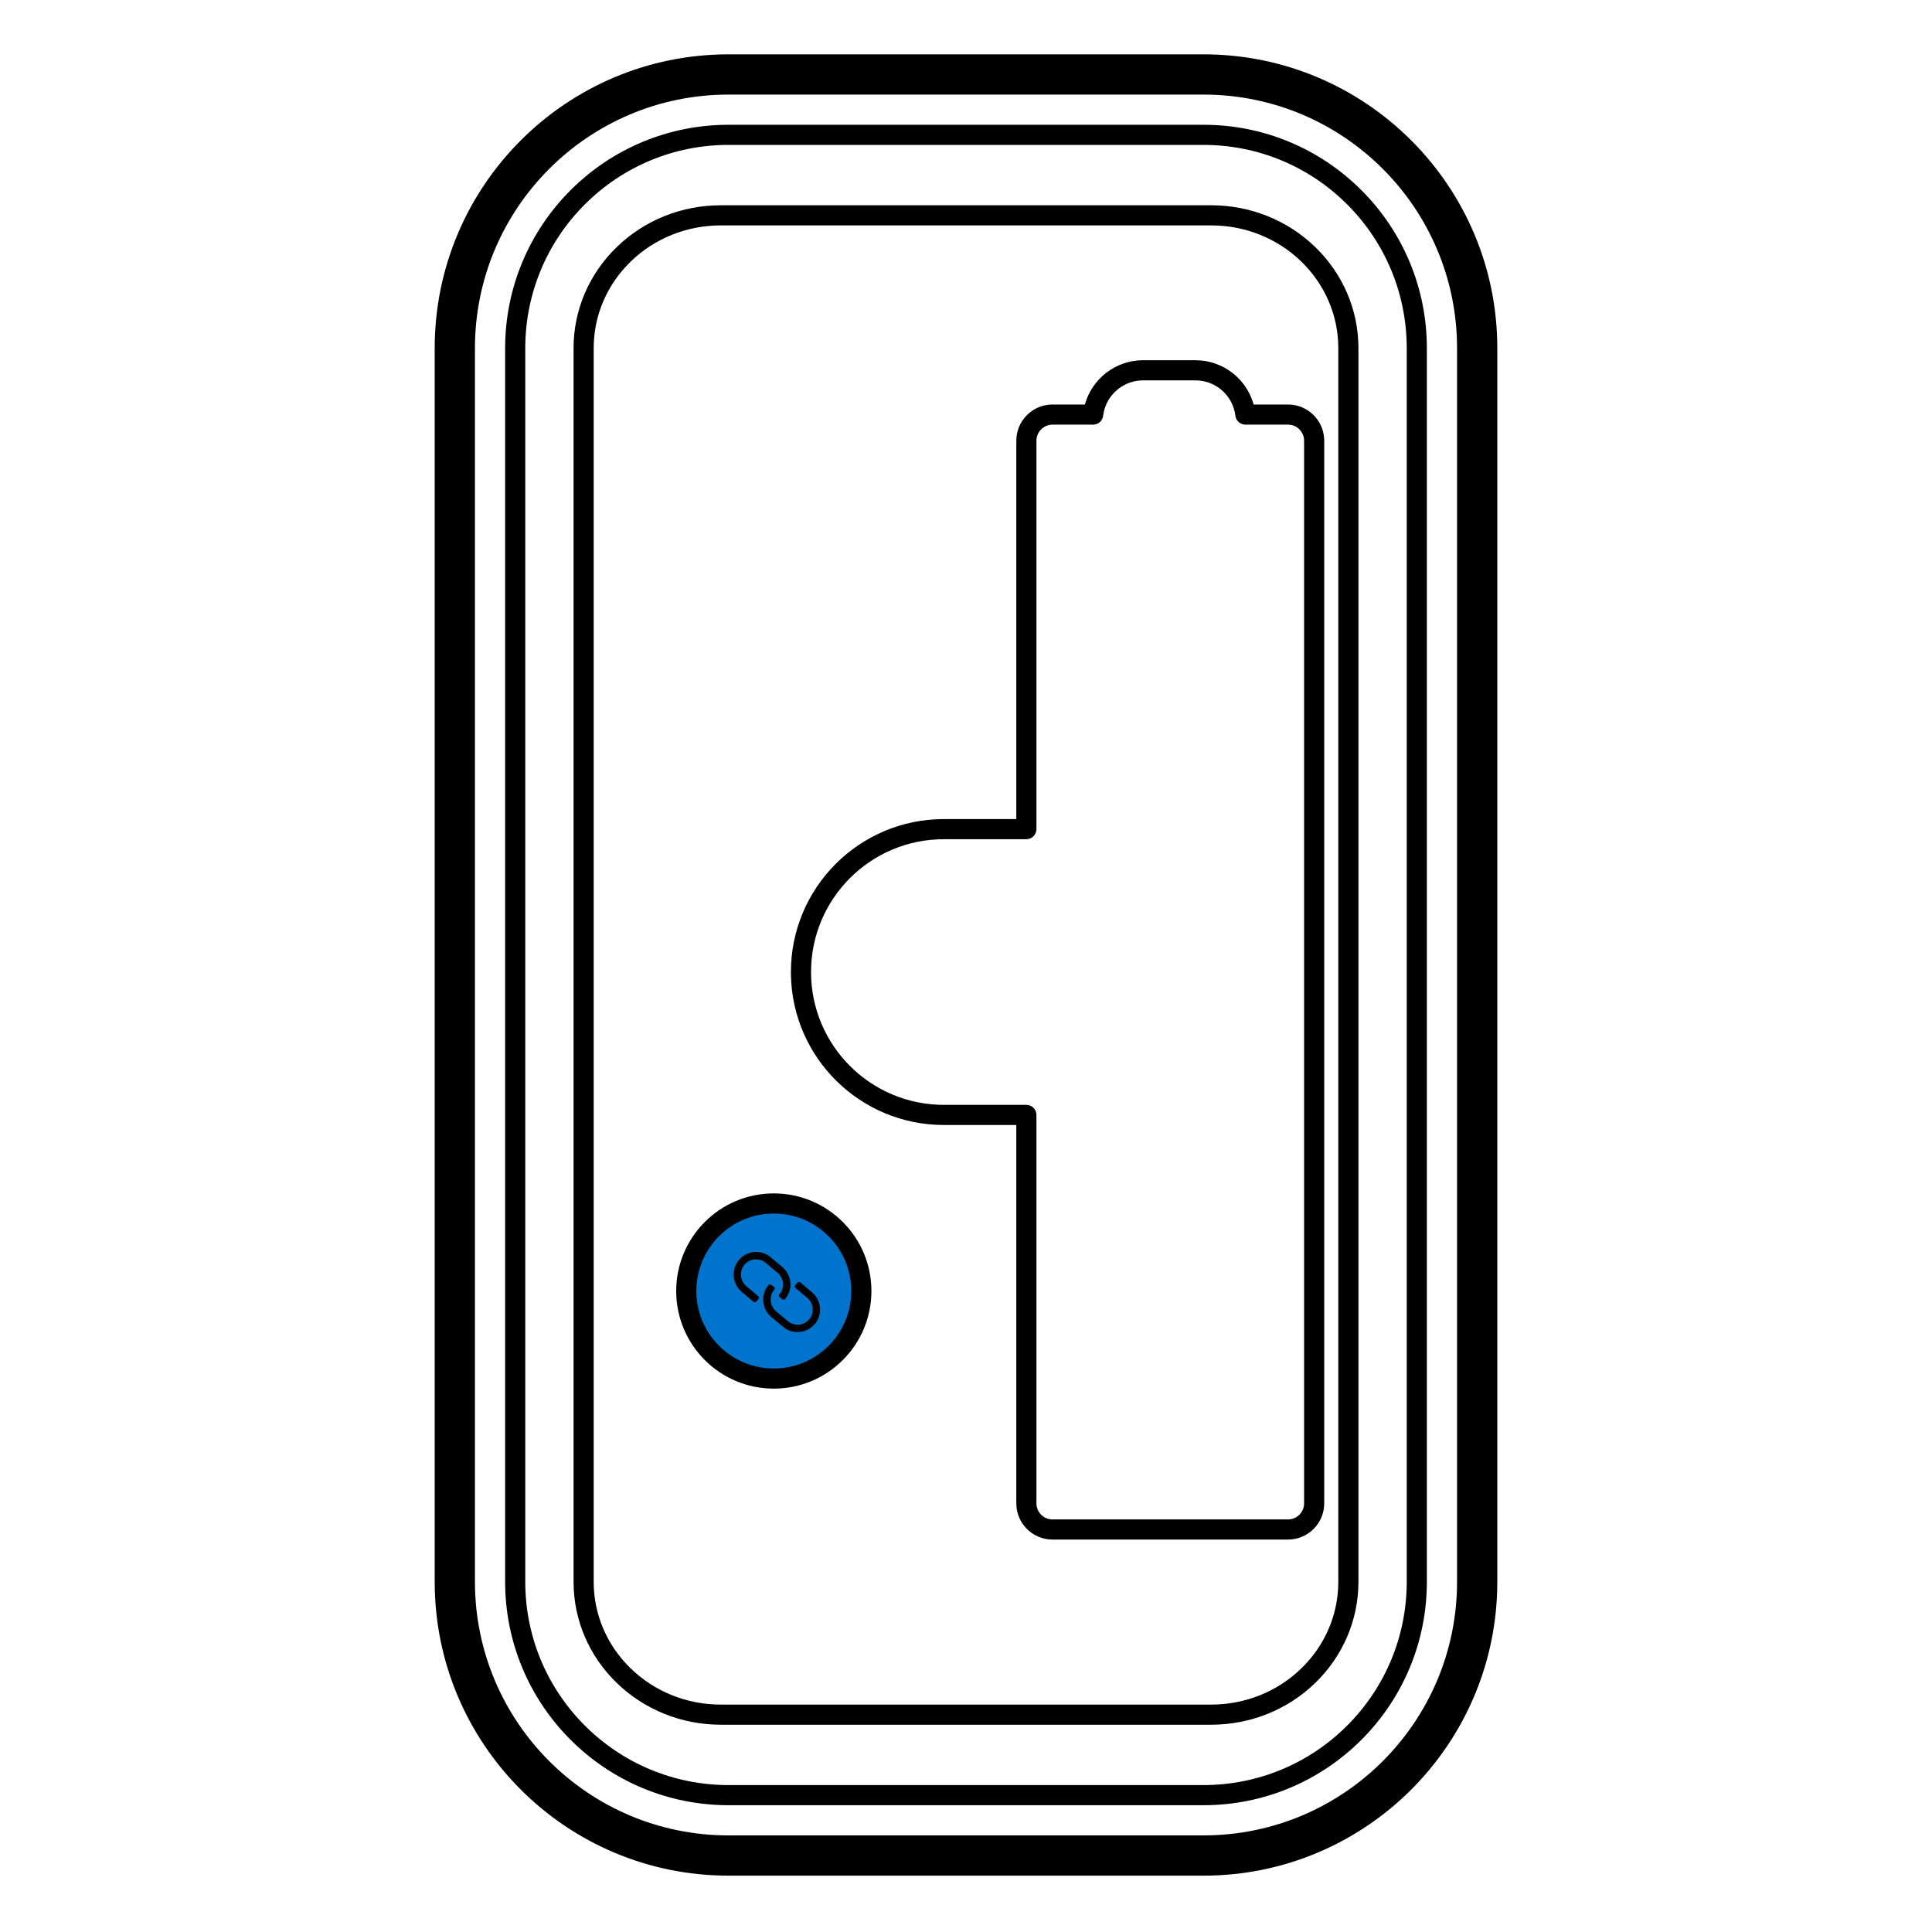 <?xml version="1.0" encoding="UTF-8"?>
<svg width="960px" height="960px" viewBox="0 0 960 960" version="1.1" xmlns="http://www.w3.org/2000/svg" xmlns:xlink="http://www.w3.org/1999/xlink">
    <title>com.ikea/drivers/badring/assets/pair</title>
    <style type="text/css">
        #pair {
            animation: fillpulse 4s infinite;
        }
        
        @keyframes fillpulse {
            0%, 15%, 35%, 55%, 75%, 100% {
                fill: rgba(255,255,255,0);
            }
            25%, 45%, 65%, 85% {
                fill: #0078CC;
            }
        }
    </style>
    <g id="com.ikea/drivers/badring" stroke="none" stroke-width="1" fill="none" fill-rule="evenodd">
        <path d="M362,27 L598,27 C678.634,27 744,92.366 744,173 L744,786 C744,866.634 678.634,932 598,932 L362,932 C281.366,932 216,866.634 216,786 L216,173 C216,92.366 281.366,27 362,27 Z M598,47 L362,47 C292.412,47 236,103.412 236,173 L236,786 C236,855.588 292.412,912 362,912 L598,912 C667.588,912 724,855.588 724,786 L724,173 C724,103.412 667.588,47 598,47 Z" id="Rectangle" fill="#000000" fill-rule="nonzero"></path>
        <path d="M598,62 C627.835,62 655.81,73.832 676.489,94.511 C697.168,115.19 709,143.165 709,173 L709,786 C709,815.835 697.168,843.81 676.489,864.489 C655.81,885.168 627.835,897 598,897 L362,897 C332.165,897 304.19,885.168 283.511,864.489 C262.832,843.81 251,815.835 251,786 L251,173 C251,143.165 262.832,115.19 283.511,94.511 C304.19,73.832 332.165,62 362,62 L598,62 Z M598,72 L362,72 C334.844,72 309.404,82.76 290.582,101.582 C271.76,120.404 261,145.844 261,173 L261,786 C261,813.156 271.76,838.596 290.582,857.418 C309.404,876.24 334.844,887 362,887 L598,887 C625.156,887 650.596,876.24 669.418,857.418 C688.24,838.596 699,813.156 699,786 L699,173 C699,145.844 688.24,120.404 669.418,101.582 C650.596,82.76 625.156,72 598,72 Z" id="Rectangle" fill="#000000" fill-rule="nonzero"></path>
        <path d="M601.848,102 C621.475,102 639.891,109.543 653.517,122.739 C667.174,135.965 675,153.883 675,173 L675,786 C675,805.117 667.174,823.035 653.517,836.261 C639.891,849.457 621.475,857 601.848,857 L358.152,857 C338.525,857 320.109,849.457 306.483,836.261 C292.826,823.035 285,805.117 285,786 L285,173 C285,153.883 292.826,135.965 306.483,122.739 C320.109,109.543 338.525,102 358.152,102 L601.848,102 Z M601.848,112 L358.152,112 C341.137,112 325.211,118.523 313.44,129.923 C301.7,141.292 295,156.632 295,173 L295,786 C295,802.368 301.7,817.708 313.44,829.077 C325.211,840.477 341.137,847 358.152,847 L601.848,847 C618.863,847 634.789,840.477 646.56,829.077 C658.3,817.708 665,802.368 665,786 L665,173 C665,156.632 658.3,141.292 646.56,129.923 C634.789,118.523 618.863,112 601.848,112 Z" id="Rectangle" fill="#000000" fill-rule="nonzero"></path>
        <circle id="pair" fill="#0074CC" cx="384.5" cy="641.5" r="43.5"></circle>
        <path d="M384.5,593 C411.286,593 433,614.714 433,641.5 C433,668.286 411.286,690 384.5,690 C357.714,690 336,668.286 336,641.5 C336,614.714 357.714,593 384.5,593 Z M384.5,603 C363.237,603 346,620.237 346,641.5 C346,662.763 363.237,680 384.5,680 C405.763,680 423,662.763 423,641.5 C423,620.237 405.763,603 384.5,603 Z" id="Oval" fill="#000000" fill-rule="nonzero"></path>
        <path d="M594,179 C607.554,179 619.155,188.035 622.808,200.598 L622.921,201 L640,201 C649.831,201 657.821,208.881 657.997,218.669 L658,219 L658,747 C658,756.941 649.941,765 640,765 L523,765 C513.059,765 505,756.941 505,747 L505,559 L469,559 C427.446,559 393.681,525.651 393.01,484.257 L393,483 C393,441.026 427.026,407 469,407 L505,407 L505,219 C505,209.169 512.881,201.179 522.669,201.003 L523,201 L539.078,201 L539.192,200.598 C542.804,188.176 554.186,179.203 567.544,179 L568,179 L594,179 Z M594,189 L568,189 C557.849,189 549.337,196.606 548.143,206.594 C547.842,209.108 545.71,211.001 543.178,211.001 L523,211 C518.582,211 515,214.582 515,219 L515,412 C515,414.761 512.761,417 510,417 L469,417 C432.549,417 403,446.549 403,483 C403,519.451 432.549,549 469,549 L510,549 C512.761,549 515,551.239 515,554 L515,747 C515,751.418 518.582,755 523,755 L640,755 C644.418,755 648,751.418 648,747 L648,219 C648,214.582 644.418,211 640,211 L618.822,211.001 C616.29,211.001 614.158,209.108 613.857,206.594 C612.663,196.606 604.151,189 594,189 Z" id="Combined-Shape" fill="#000000" fill-rule="nonzero"></path>
        <g id="Group" stroke-linecap="round" stroke-linejoin="round" transform="translate(386, 642) rotate(-300) translate(-386, -642)translate(363.121, 627.255)" fill="#000000" fill-rule="nonzero" stroke="#000000" stroke-width="2">
            <path d="M13.091,27.362 C10.916,28.137 8.507,27.982 6.564,27.052 C4.544,26.123 2.912,24.419 2.135,22.25 L2.135,22.25 C1.358,20.082 1.514,17.681 2.446,15.744 C3.378,13.731 5.088,12.104 7.264,11.33 C9.672,10.478 12.081,9.626 14.49,8.696 C16.666,7.922 19.074,8.077 21.017,9.006 C23.037,9.935 24.669,11.639 25.446,13.808 L25.446,13.808 L25.446,13.885 L26.223,13.498 L27,13.188 C26.068,10.555 24.047,8.541 21.716,7.457 C19.307,6.373 16.588,6.14 13.946,7.07 C11.537,7.922 9.128,8.774 6.72,9.703 C4.078,10.632 2.057,12.646 0.97,14.97 C-0.118,17.293 -0.351,20.004 0.581,22.638 L0.659,22.792 C1.591,25.426 3.612,27.44 5.943,28.524 C8.351,29.608 11.071,29.841 13.713,28.911 L20.939,26.278 L20.395,24.729 L13.091,27.362 Z" id="Path"></path>
            <path d="M45.177,6.853 L45.177,6.698 C44.245,4.065 42.224,2.051 39.893,0.967 C37.485,-0.118 34.765,-0.35 32.123,0.579 L24.897,3.213 L25.441,4.762 L32.667,2.128 C34.843,1.354 37.252,1.509 39.194,2.438 C41.214,3.368 42.846,5.071 43.623,7.24 L43.623,7.24 C44.4,9.409 44.245,11.81 43.312,13.746 C42.38,15.76 40.67,17.386 38.495,18.161 C36.086,19.09 33.677,19.942 31.268,20.794 C29.093,21.569 26.762,21.414 24.741,20.484 C22.721,19.555 21.089,17.851 20.312,15.682 L20.312,15.682 L20.312,15.605 L19.535,15.992 L18.758,16.302 C19.691,18.935 21.711,20.949 24.042,22.033 C26.451,23.118 29.17,23.35 31.812,22.421 L39.039,19.787 C41.681,18.858 43.701,16.844 44.789,14.521 C45.877,12.12 46.11,9.409 45.177,6.853 Z" id="Path"></path>
        </g>
    </g>
</svg>